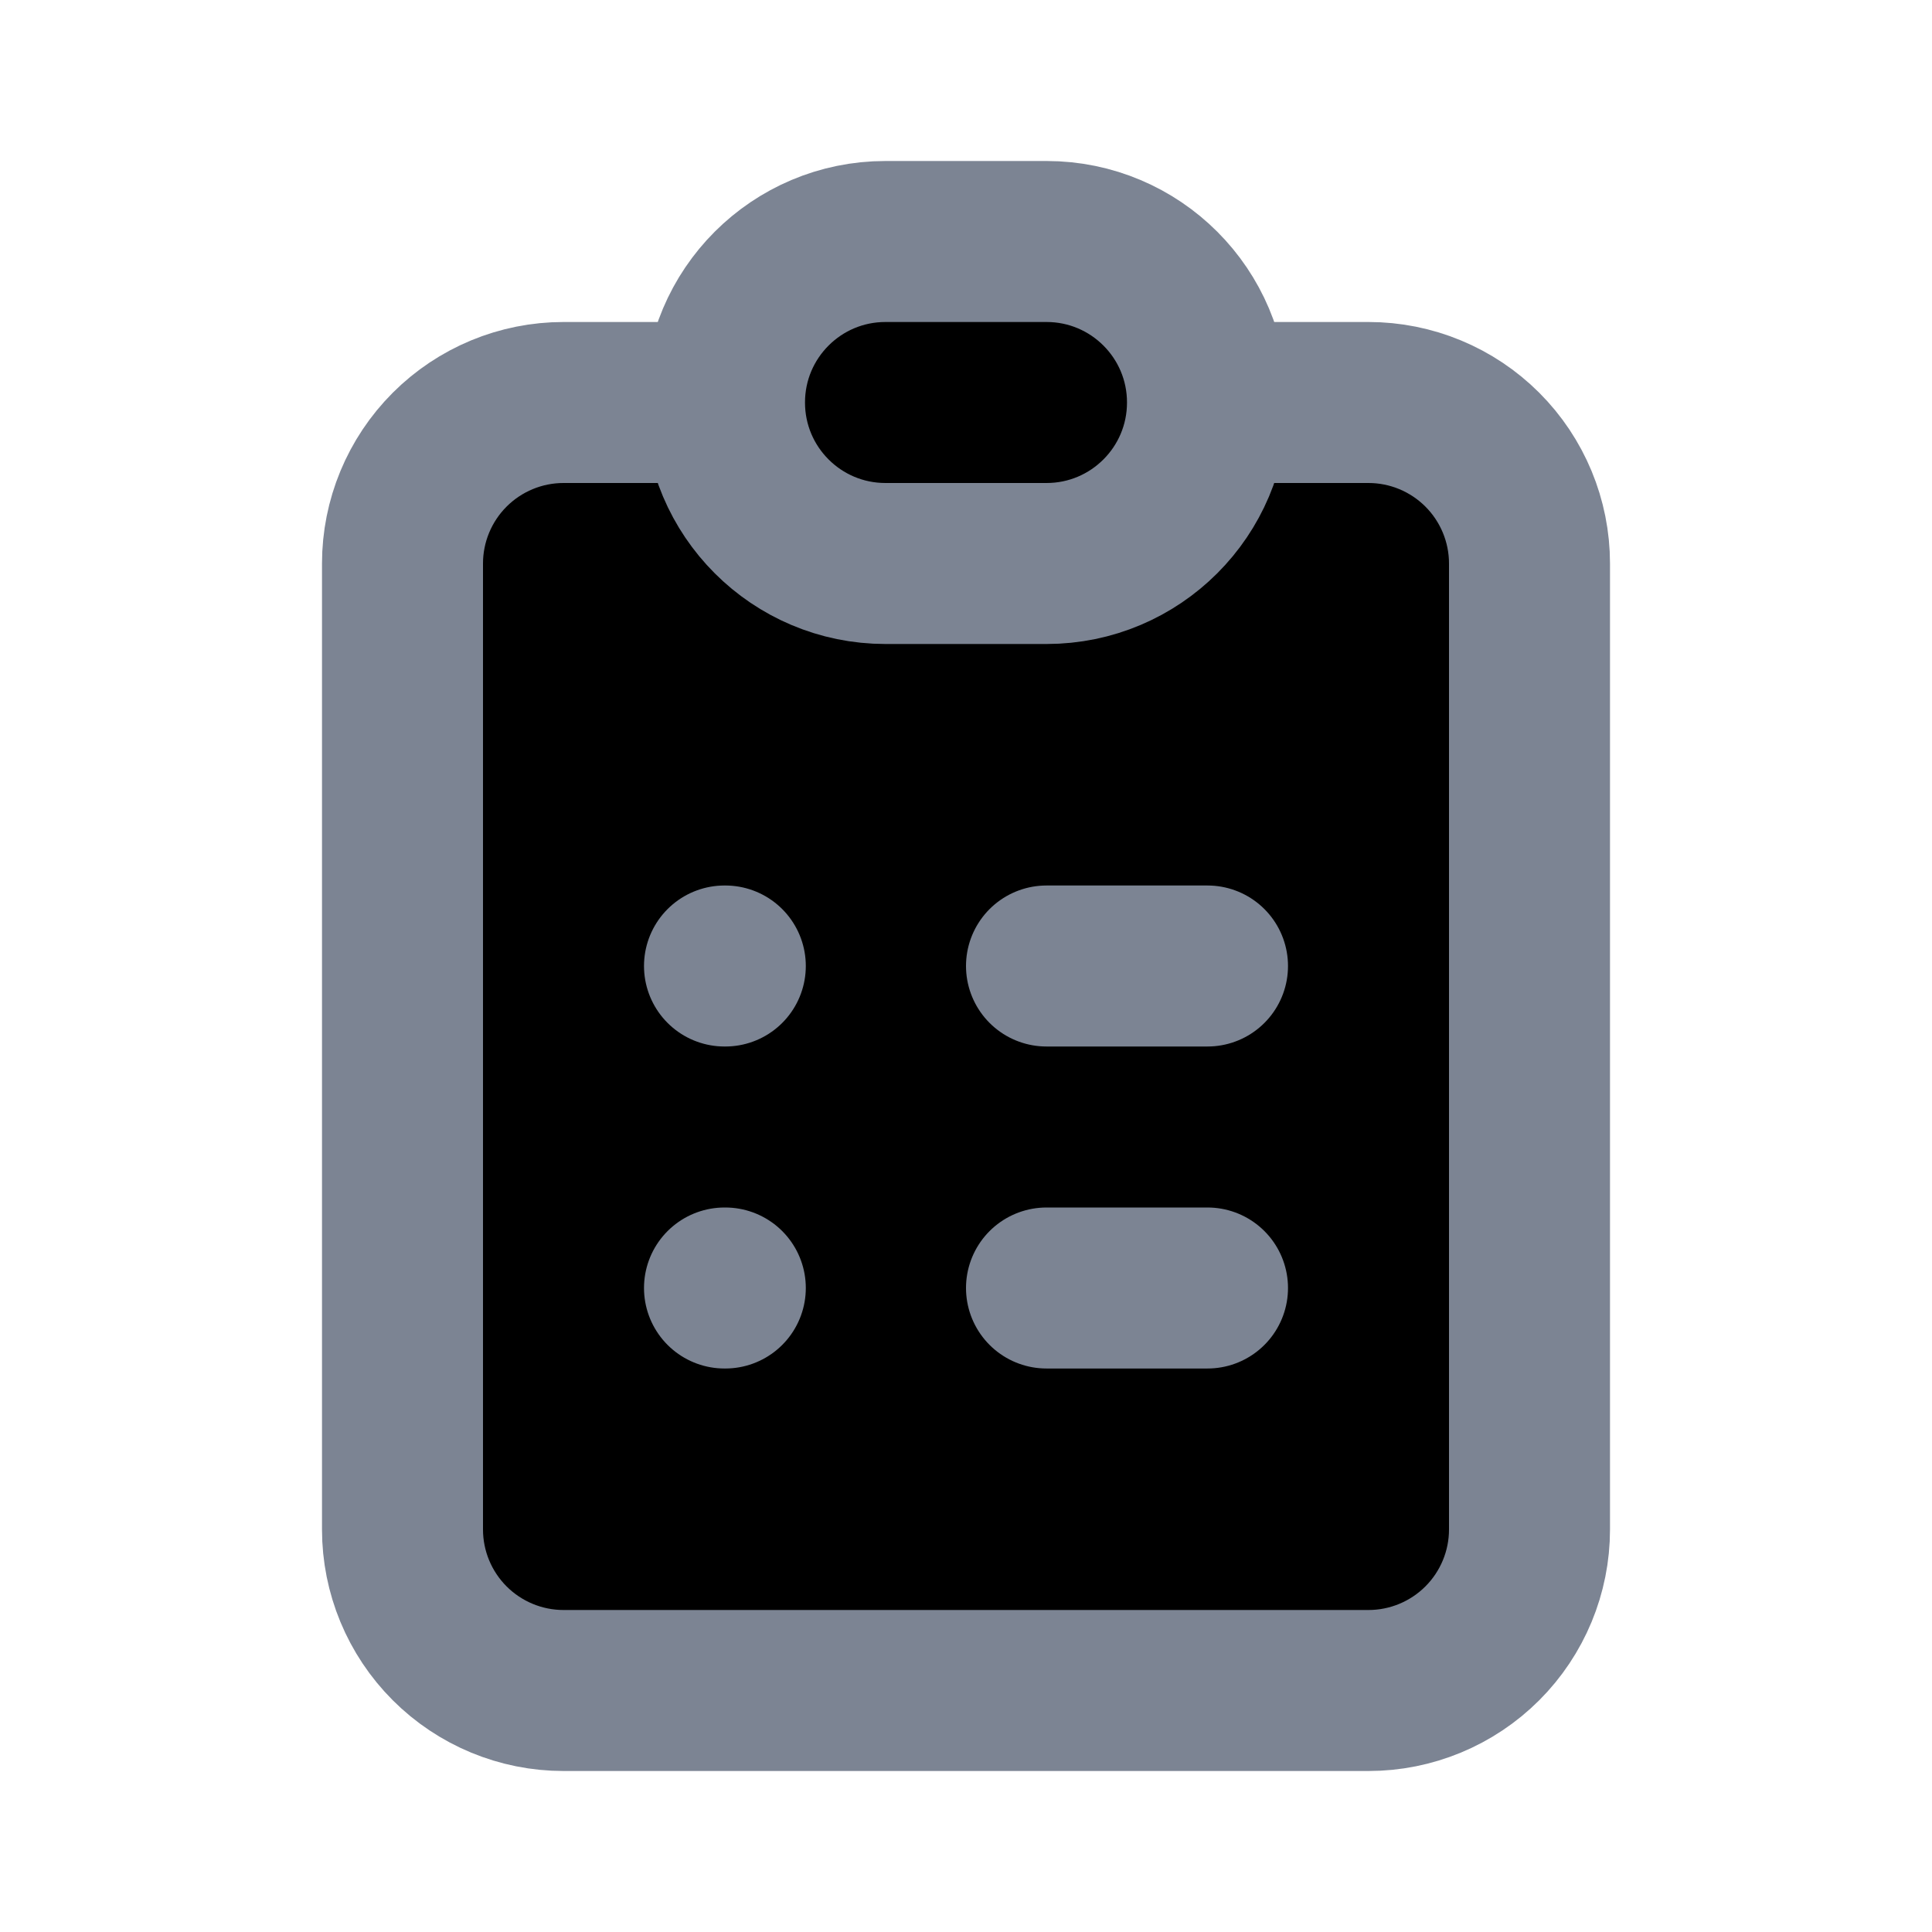 <svg width="24" height="24" viewBox="0 0 24 24" fill="none" xmlns="http://www.w3.org/2000/svg">
<g clip-path="url(#clip0_2_19)">
<path fill="currentColor" d="M9 5H7C6.47 5 5.961 5.211 5.586 5.586C5.211 5.961 5 6.47 5 7V19C5 19.53 5.211 20.039 5.586 20.414C5.961 20.789 6.47 21 7 21H17C17.53 21 18.039 20.789 18.414 20.414C18.789 20.039 19 19.53 19 19V7C19 6.47 18.789 5.961 18.414 5.586C18.039 5.211 17.53 5 17 5H15" stroke="#7C8493" stroke-width="2" stroke-linecap="round" stroke-linejoin="round"/>
<path fill="currentColor" d="M13 3H11C9.895 3 9 3.895 9 5C9 6.105 9.895 7 11 7H13C14.105 7 15 6.105 15 5C15 3.895 14.105 3 13 3Z" stroke="#7C8493" stroke-width="2" stroke-linecap="round" stroke-linejoin="round"/>
<path fill="currentColor" d="M9 12H9.01" stroke="#7C8493" stroke-width="2" stroke-linecap="round" stroke-linejoin="round"/>
<path fill="currentColor" d="M13 12H15" stroke="#7C8493" stroke-width="2" stroke-linecap="round" stroke-linejoin="round"/>
<path fill="currentColor" d="M9 16H9.01" stroke="#7C8493" stroke-width="2" stroke-linecap="round" stroke-linejoin="round"/>
<path fill="currentColor" d="M13 16H15" stroke="#7C8493" stroke-width="2" stroke-linecap="round" stroke-linejoin="round"/>
</g>
<defs>
<clipPath id="clip0_2_19">
<rect width="24" height="24" fill="white"/>
</clipPath>
</defs>
</svg>
